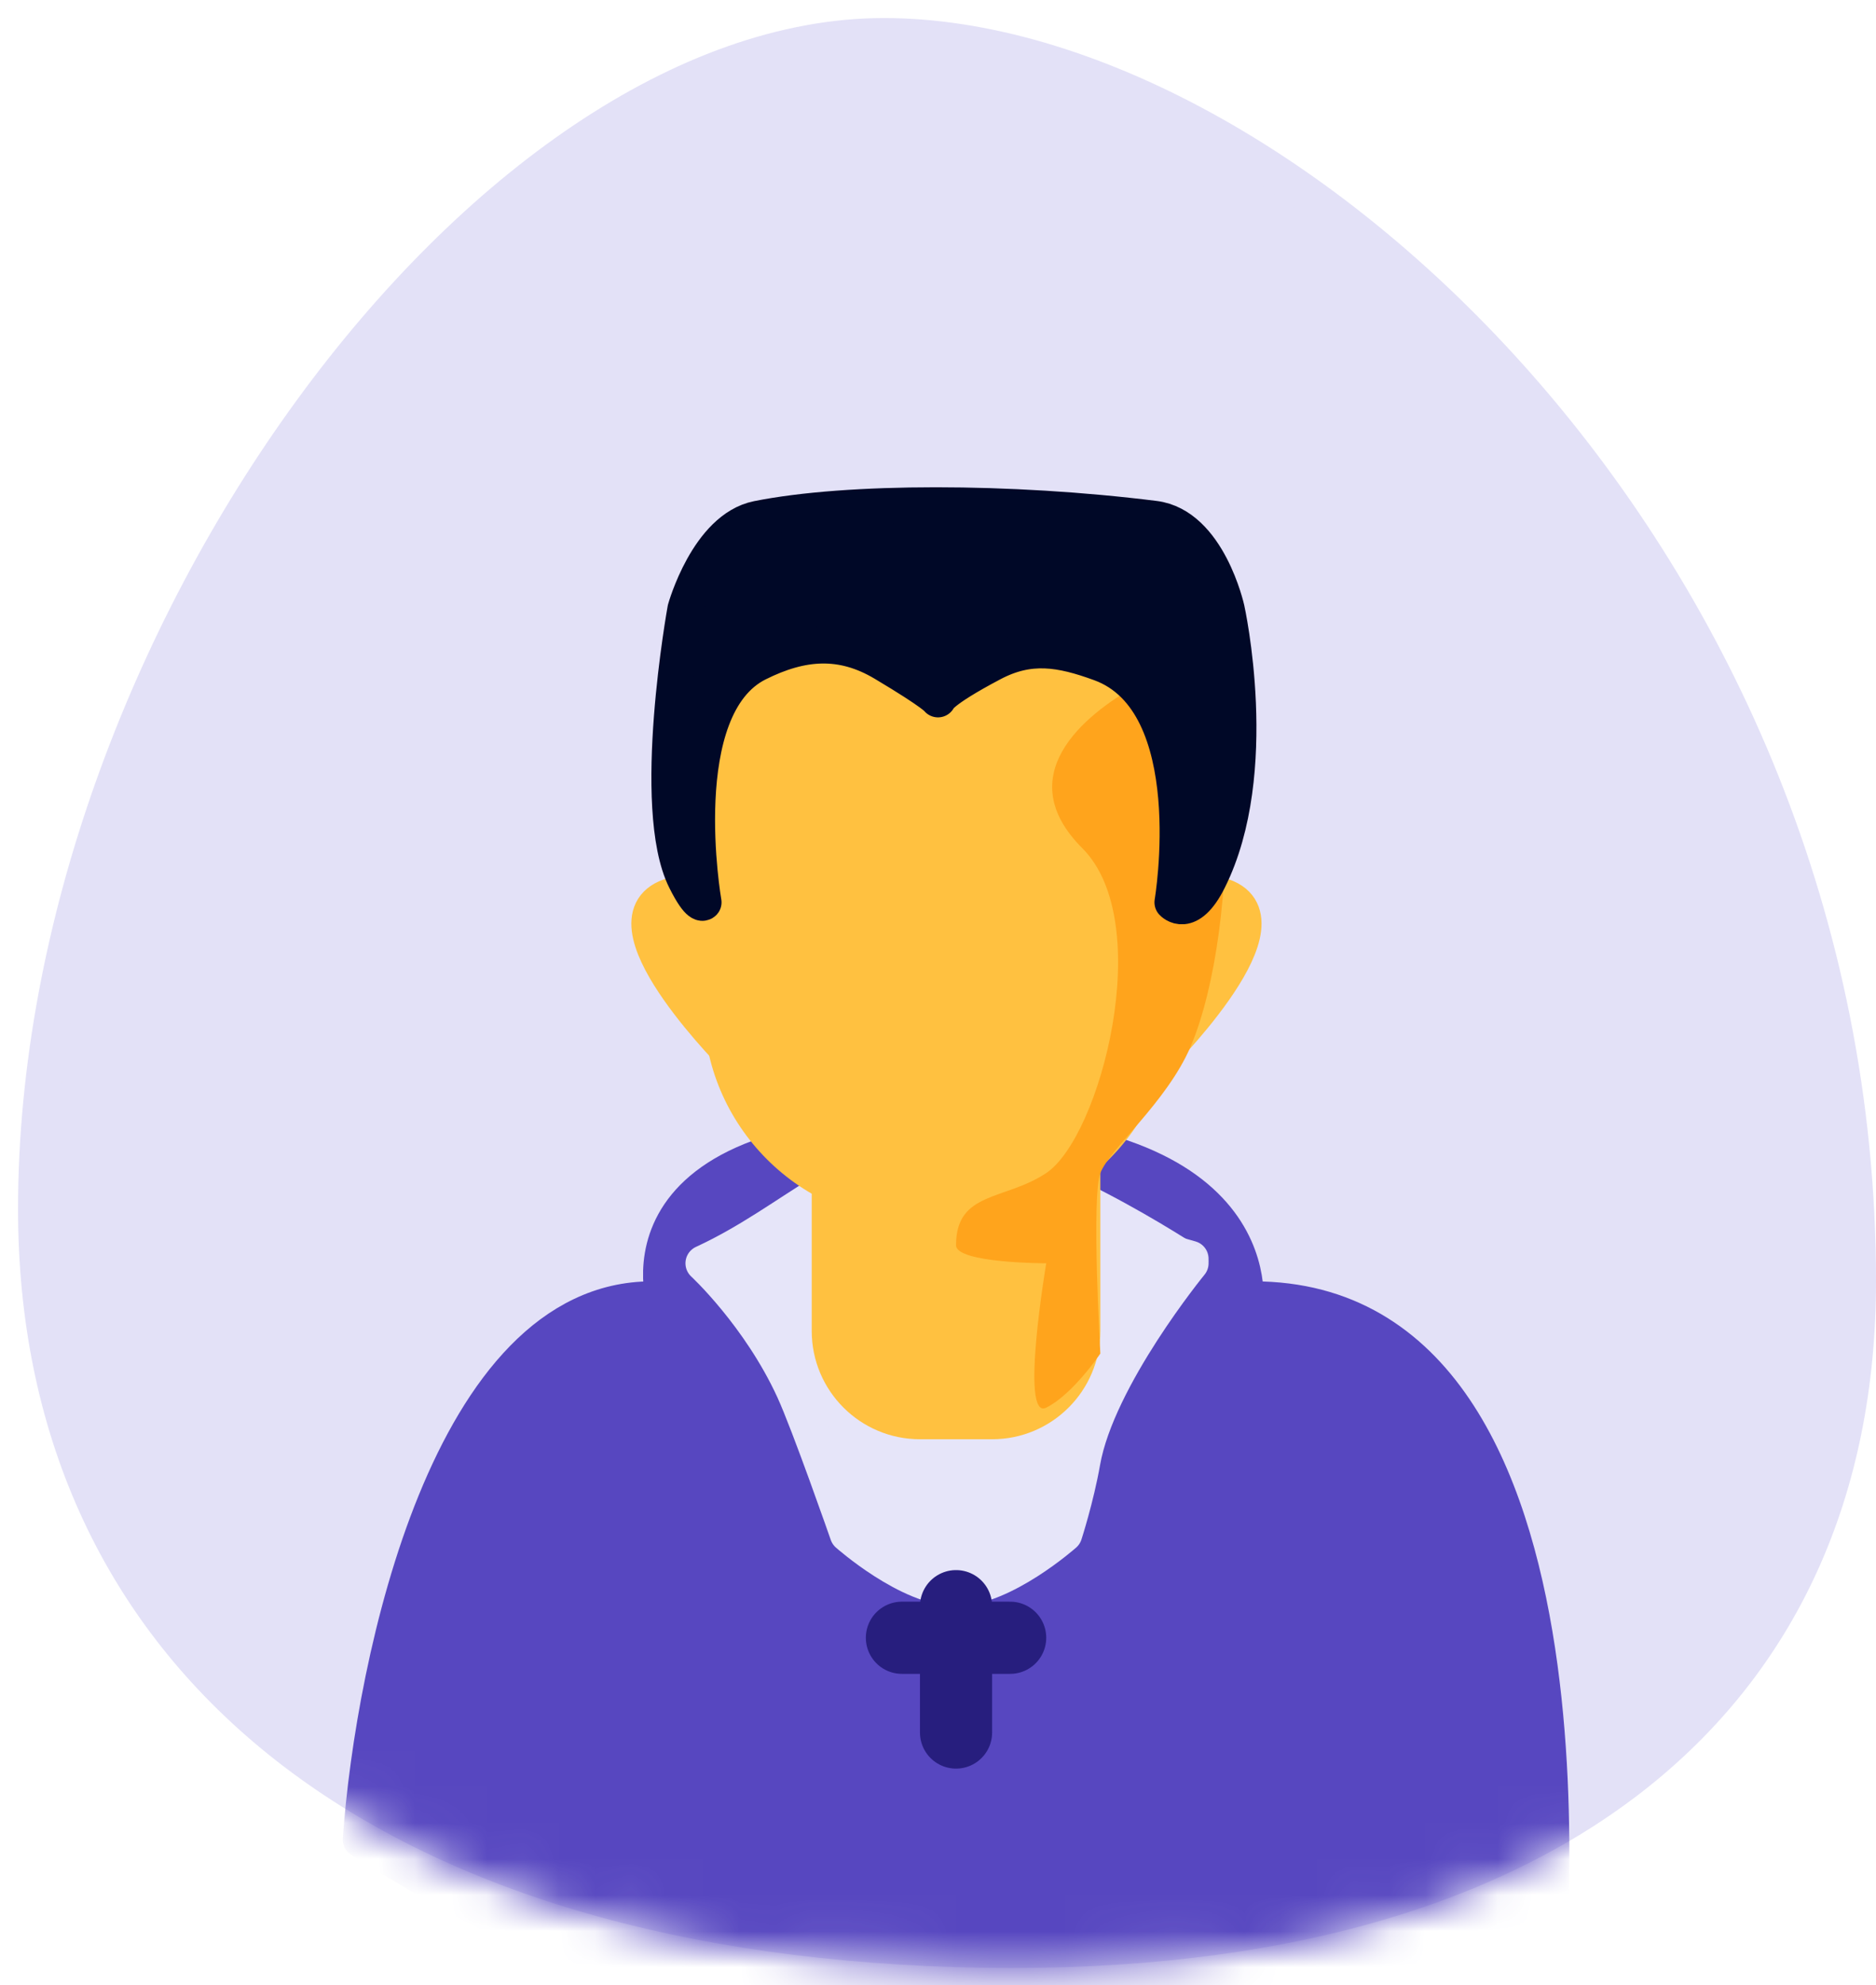 <svg width="52" height="55" viewBox="0 0 52 55" fill="none" xmlns="http://www.w3.org/2000/svg">
<path d="M26.5 54C10 53.5 1 45.5 1 33.5C1 17.872 13.5 1 24.5 1C35.5 1 51.5 15.5 51.5 35.5C51.5 47.043 43 54.5 26.5 54Z" fill="#E3E1F7" stroke="#E3E1F7"/>
<mask id="mask0_27_2" style="mask-type:alpha" maskUnits="userSpaceOnUse" x="0" y="0" width="52" height="55">
<path d="M26.5 54C10 53.5 1 45.5 1 33.5C1 17.872 13.5 1 24.5 1C35.5 1 51.5 15.5 51.5 35.5C51.5 47.043 43 54.5 26.5 54Z" fill="#E3E1F7" stroke="#E3E1F7"/>
</mask>
<g mask="url(#mask0_27_2)">
<path d="M42.811 55.455C30.978 57.7 21.834 58.449 10 50.966C10.359 45.977 12.474 36 18.068 36H34.743C44.963 36 42.811 55.455 42.811 55.455Z" fill="#5747C0" stroke="#5747C0" stroke-linecap="round" stroke-linejoin="round"/>
<path d="M26 31.375C16.5 31.375 18.5 36.375 18.5 36.375H34.5C34.5 36.375 35.5 31.375 26 31.375Z" fill="#5747C0" stroke="#5747C0" stroke-linecap="round" stroke-linejoin="round"/>
<path d="M22.5 33.875L20.5 34.875L24 39.375V42.375M29.5 33.875L33 34.875L29 39.375V42.375" stroke="#E3E1F7" stroke-linecap="round" stroke-linejoin="round"/>
<path d="M26 32C23.5 32 22.038 33.828 19.5 35C19.5 35 21.049 36.431 22 38.5C22.439 39.455 23.5 42.5 23.5 42.5C23.5 42.5 25.19 44 26.5 44C27.81 44 29.5 42.5 29.5 42.5C29.5 42.5 29.824 41.5 30 40.5C30.413 38.153 33 35 33 35C33 35 28.5 32 26 32Z" fill="#E6E5F9" stroke="#E6E5F9" stroke-linecap="round" stroke-linejoin="round"/>
<path d="M22.5 30.875H30.5V36.875C30.5 38.532 29.157 39.875 27.5 39.875H25.5C23.843 39.875 22.5 38.532 22.5 36.875V30.875Z" fill="#FFC140"/>
<path d="M19.5 19.875C19.5 18.218 20.843 16.875 22.5 16.875H29.5C31.157 16.875 32.5 18.218 32.5 19.875V27.875C32.5 31.189 29.814 33.875 26.5 33.875H25.5C22.186 33.875 19.5 31.189 19.5 27.875V19.875Z" fill="#FFC140"/>
<path d="M26.5 48V45.375M26.5 45.375H28M26.5 45.375H25M26.5 45.375V44.5" stroke="#271E7E" stroke-width="2" stroke-linecap="round" stroke-linejoin="round"/>
<path d="M34 24.875C33.286 24.558 32 24.875 32 24.875V29.375C32 29.375 35.757 25.656 34 24.875Z" fill="#FFC140" stroke="#FFC140" stroke-linecap="round" stroke-linejoin="round"/>
<path d="M30 23.5C28 21.5 30.031 19.815 31.5 19C34.578 17.292 34.391 25.766 33 29C32.337 30.543 30.751 31.837 30.5 32.5C30.249 33.163 30.5 37.5 30.5 37.5C30.5 37.5 29.741 38.63 29 39C28.259 39.37 29 35 29 35C29 35 26.5 35 26.5 34.5C26.5 33 27.851 33.266 29 32.5C30.5 31.5 32.062 25.562 30 23.5Z" fill="#FFA41C"/>
<path d="M18.468 24.875C19.182 24.558 20.468 24.875 20.468 24.875V29.375C20.468 29.375 16.711 25.656 18.468 24.875Z" fill="#FFC140" stroke="#FFC140" stroke-linecap="round" stroke-linejoin="round"/>
<path d="M19.5 25C19.5 25 19.39 25.156 19 24.375C18 22.375 19 16.875 19 16.875C19 16.875 19.619 14.651 21 14.375C23.5 13.875 28 13.875 32 14.375C33.488 14.561 34 16.875 34 16.875C34 16.875 35 21.375 33.5 24.375C32.941 25.493 32.5 25 32.5 25C32.5 25 33.441 19.448 30.5 18.375C29.399 17.973 28.536 17.828 27.5 18.375C26.024 19.153 26 19.375 26 19.375C26 19.375 25.933 19.229 24.5 18.375C23.326 17.675 22.223 17.764 21 18.375C18.555 19.598 19.5 25 19.5 25Z" fill="#000827" stroke="#000827" stroke-linecap="round" stroke-linejoin="round"/>
</g>
</svg>
